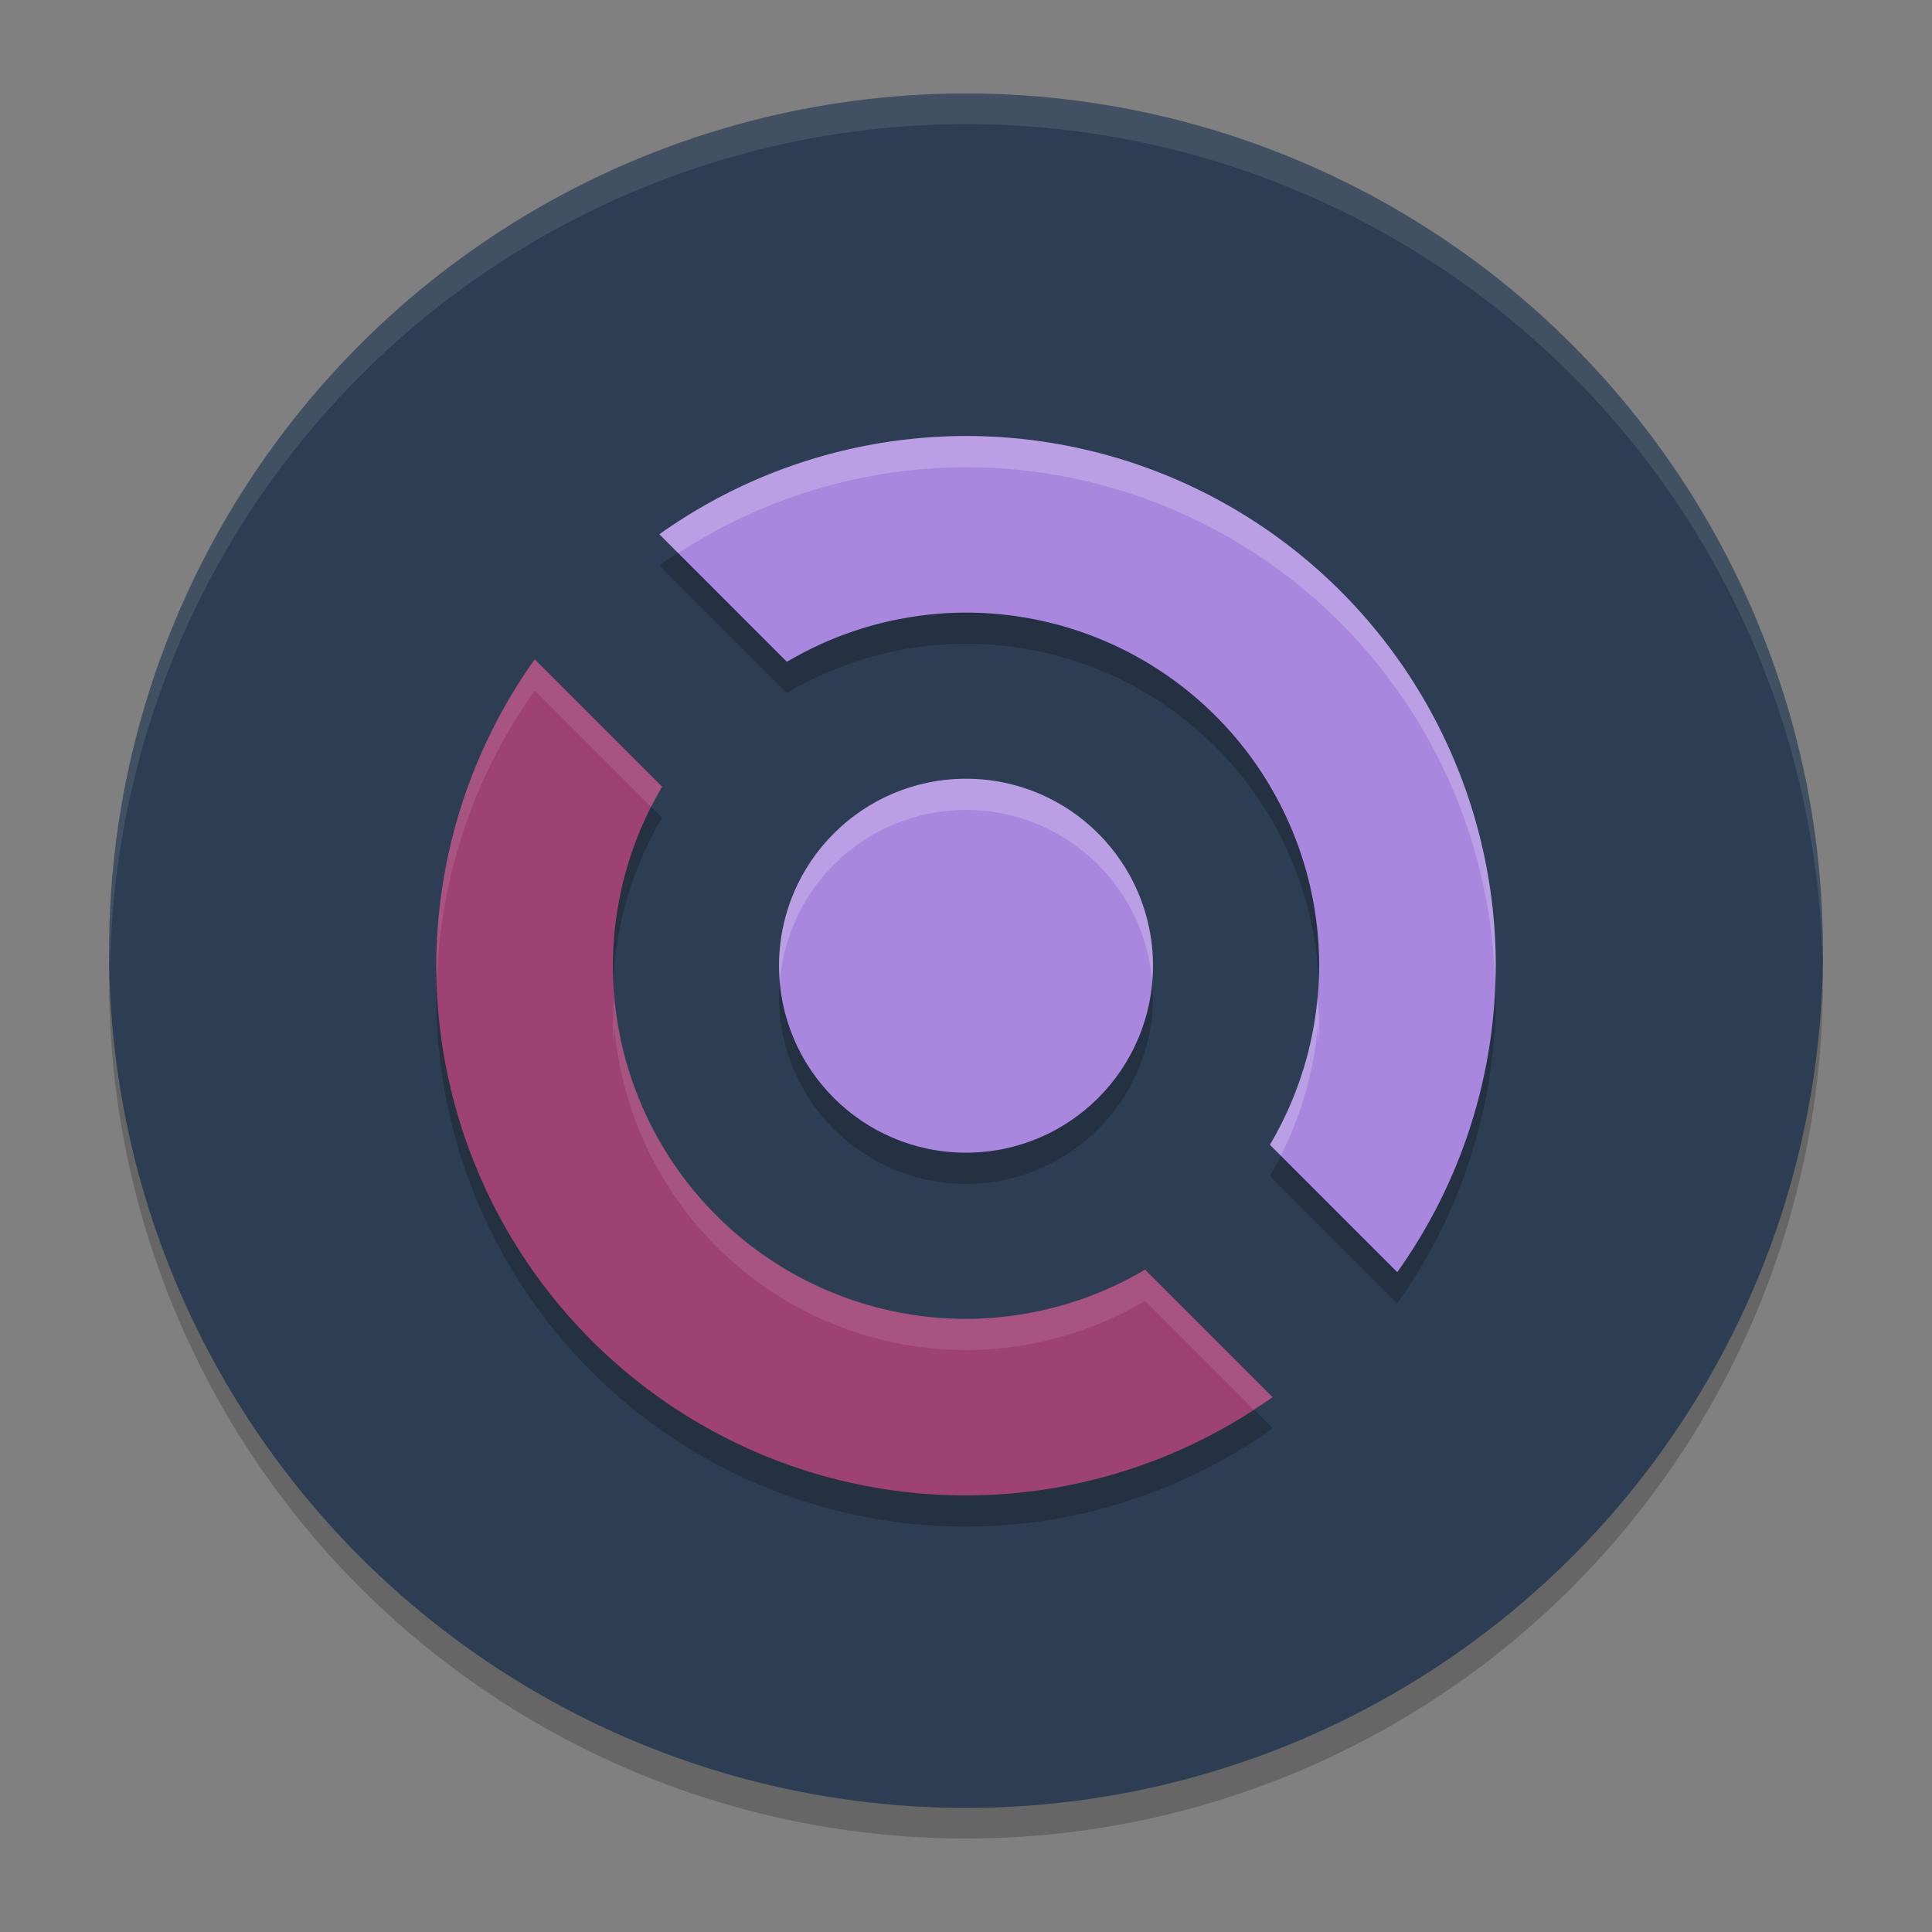 <?xml version="1.0" encoding="UTF-8" standalone="no"?>
<svg
   width="62"
   height="62"
   version="1.1"
   id="svg7"
   sodipodi:docname="void-wizard.svg"
   inkscape:version="1.4 (unknown)"
   xmlns:inkscape="http://www.inkscape.org/namespaces/inkscape"
   xmlns:sodipodi="http://sodipodi.sourceforge.net/DTD/sodipodi-0.dtd"
   xmlns="http://www.w3.org/2000/svg"
   xmlns:svg="http://www.w3.org/2000/svg">
  <rect width="100%" height="100%" fill="#808080" stroke="none"/>
  <defs
     id="defs7" />
  <sodipodi:namedview
     id="namedview7"
     pagecolor="#ffffff"
     bordercolor="#000000"
     borderopacity="0.25"
     inkscape:showpageshadow="2"
     inkscape:pageopacity="0.0"
     inkscape:pagecheckerboard="0"
     inkscape:deskcolor="#d1d1d1"
     inkscape:zoom="12.109375"
     inkscape:cx="40.588387"
     inkscape:cy="26.549677"
     inkscape:window-width="1920"
     inkscape:window-height="998"
     inkscape:window-x="0"
     inkscape:window-y="0"
     inkscape:window-maximized="1"
     inkscape:current-layer="svg7" />
  <ellipse
     style="opacity:0.2;stroke-width:0.982"
     cx="31"
     cy="31.491"
     id="circle1"
     rx="27.5"
     ry="27.509" />
  <ellipse
     style="fill:#2d3d53;fill-opacity:1;stroke-width:0.982"
     cx="31"
     cy="30.509"
     id="circle2"
     rx="27.5"
     ry="27.509" />
  <path
     style="opacity:0.1;fill:#ffffff;stroke-width:0.982"
     d="M 31,3 A 27.5,27.509 0 0 0 3.5,30.509 27.5,27.509 0 0 0 3.533,30.983 27.5,27.509 0 0 1 31,3.982 27.5,27.509 0 0 1 58.483,30.747 27.5,27.509 0 0 0 58.5,30.509 27.5,27.509 0 0 0 31,3 Z"
     id="path7" />
  <g
     id="g1"
     transform="translate(-10,-41.008)">
    <path
       style="opacity:0.2"
       d="m 41,56 a 17,17 0 0 0 -9.839,3.154 l 4.092,4.092 A 11.333,11.333 0 0 1 41,61.666 11.333,11.333 0 0 1 52.333,72.999 11.333,11.333 0 0 1 50.753,78.746 l 4.087,4.087 A 17,17 0 0 0 58,72.999 17,17 0 0 0 41,56 Z"
       id="path3" />
    <path
       style="fill:#aa87de"
       d="m 41,55 a 17,17 0 0 0 -9.839,3.154 l 4.092,4.092 A 11.333,11.333 0 0 1 41,60.667 11.333,11.333 0 0 1 52.333,72 11.333,11.333 0 0 1 50.753,77.746 l 4.087,4.087 A 17,17 0 0 0 58,72 17,17 0 0 0 41,55 Z"
       id="path4" />
    <path
       style="opacity:0.2"
       d="M 27.16,63.166 A 17,17 0 0 0 24,72.999 17,17 0 0 0 41,89.999 17,17 0 0 0 50.839,86.845 L 46.747,82.752 A 11.333,11.333 0 0 1 41,84.332 11.333,11.333 0 0 1 29.667,72.999 11.333,11.333 0 0 1 31.247,67.252 Z"
       id="path5" />
    <path
       style="fill:#9e4174"
       d="m 27.16,62.166 a 17,17 0 0 0 -3.16,9.833 A 17,17 0 0 0 41,88.999 17,17 0 0 0 50.839,85.845 L 46.747,81.753 A 11.333,11.333 0 0 1 41,83.333 11.333,11.333 0 0 1 29.667,72 11.333,11.333 0 0 1 31.247,66.253 Z"
       id="path6" />
    <circle
       style="opacity:0.2"
       cx="41"
       cy="72.999"
       r="6"
       id="circle6-0" />
    <circle
       style="fill:#aa87de"
       cx="41"
       cy="71.999"
       r="6"
       id="circle7" />
    <path
       style="opacity:0.2;fill:#ffffff"
       d="m 41,55.001 a 17,17 0 0 0 -9.84,3.152 l 0.605,0.605 A 17,17 0 0 1 41,56.001 17,17 0 0 1 57.975,72.495 17,17 0 0 0 58,71.999 17,17 0 0 0 41,55.001 Z m 11.281,17.998 a 11.333,11.333 0 0 1 -1.527,4.746 l 0.348,0.348 a 11.333,11.333 0 0 0 1.18,-4.092 11.333,11.333 0 0 1 0.025,0.49 11.333,11.333 0 0 0 0.025,-0.492 11.333,11.333 0 0 0 -0.051,-1 z"
       id="path8" />
    <path
       style="opacity:0.1;fill:#ffffff"
       d="M 27.16,62.169 A 17,17 0 0 0 24,71.999 a 17,17 0 0 0 0.021,0.443 17,17 0 0 1 3.139,-9.273 l 3.74,3.74 a 11.333,11.333 0 0 1 0.346,-0.656 z m 2.559,10.83 a 11.333,11.333 0 0 0 -0.051,1 11.333,11.333 0 0 0 0.025,0.504 A 11.333,11.333 0 0 1 29.719,74.001 11.333,11.333 0 0 0 41,84.333 11.333,11.333 0 0 0 46.746,82.755 l 3.48,3.479 a 17,17 0 0 0 0.613,-0.387 l -4.094,-4.094 A 11.333,11.333 0 0 1 41,83.331 11.333,11.333 0 0 1 29.719,72.999 Z"
       id="path9" />
    <path
       style="opacity:0.2;fill:#ffffff"
       d="m 41,65.999 a 6,6 0 0 0 -6,6 6,6 0 0 0 0.025,0.498 A 6,6 0 0 1 41,66.999 6,6 0 0 1 46.975,72.501 6,6 0 0 0 47,71.999 a 6,6 0 0 0 -6,-6 z"
       id="path10" />
  </g>
</svg>
